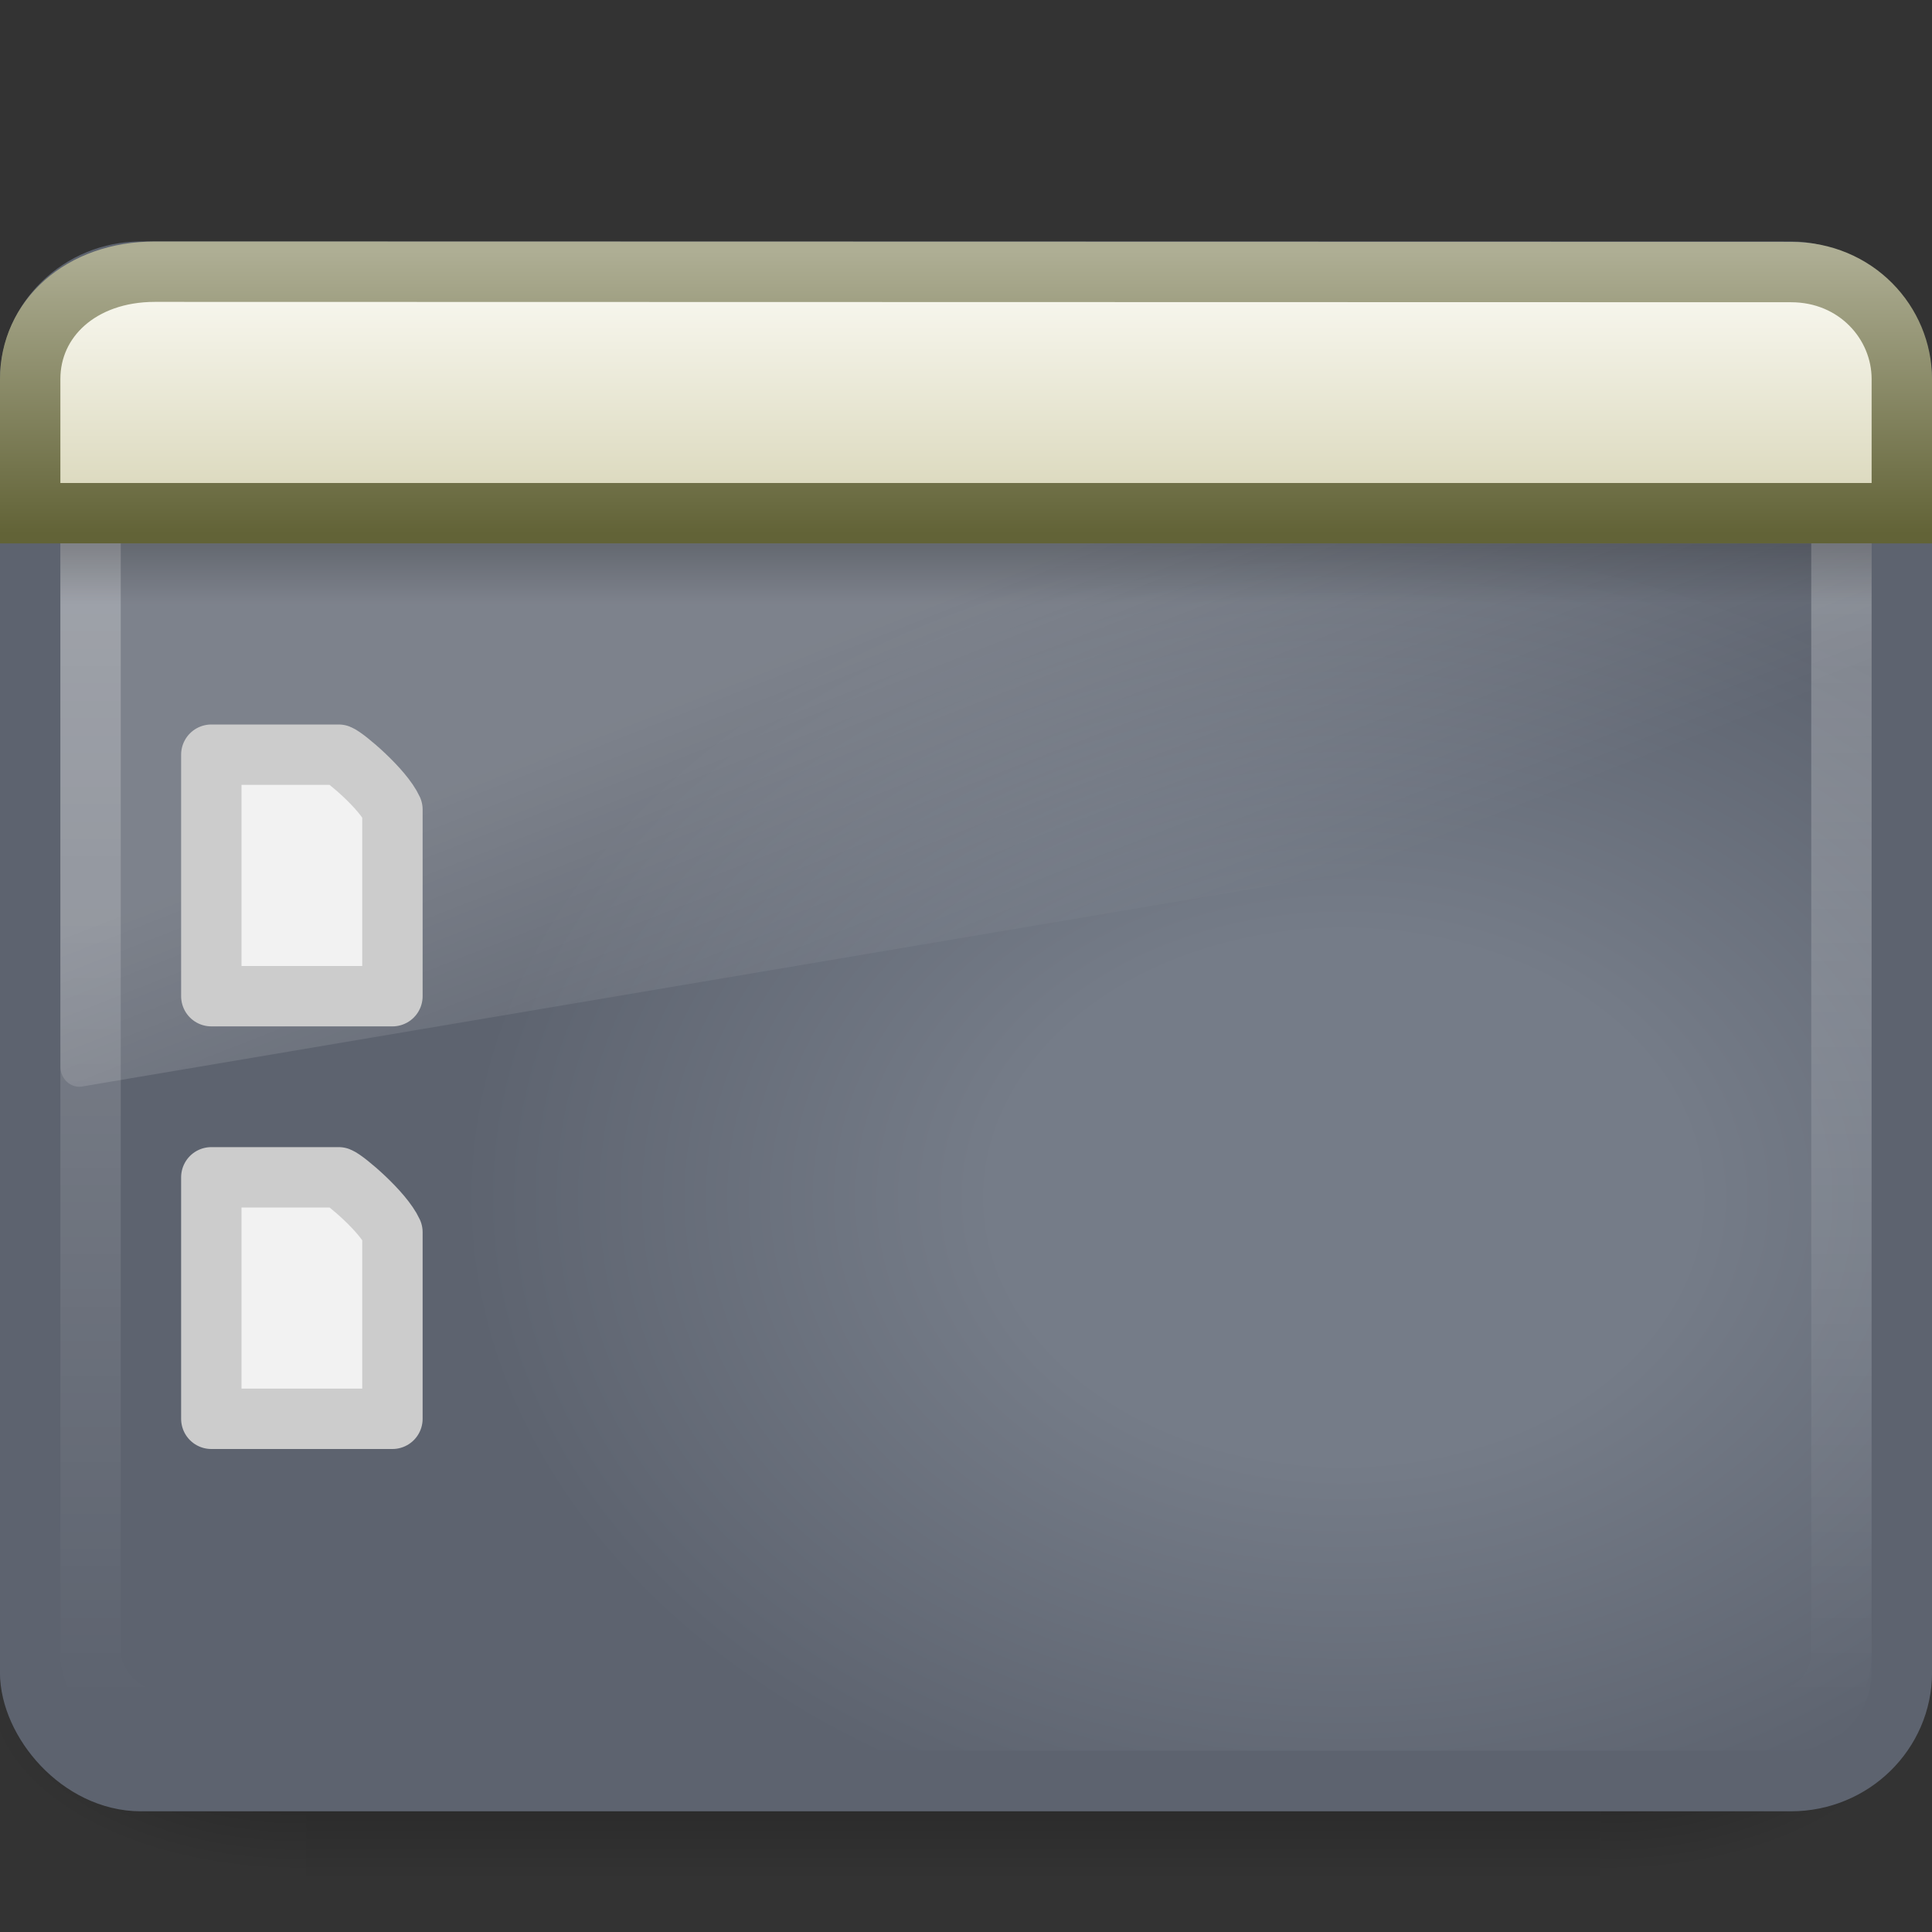 <?xml version="1.0" encoding="UTF-8" standalone="no"?>
<!-- Created with Inkscape (http://www.inkscape.org/) -->
<svg id="svg2639" xmlns="http://www.w3.org/2000/svg" height="32" width="32" version="1.0" xmlns:xlink="http://www.w3.org/1999/xlink">
 <rect width="100%" height="100%" fill="#333333" stroke="none"/>
 <defs id="defs2641">
  <radialGradient id="radialGradient3932" xlink:href="#linearGradient5060" gradientUnits="userSpaceOnUse" cy="486.65" cx="605.71" gradientTransform="matrix(-2.774 0 0 1.97 112.76 -872.89)" r="117.14"/>
  <linearGradient id="linearGradient5060">
   <stop id="stop5062" offset="0"/>
   <stop id="stop5064" style="stop-opacity:0" offset="1"/>
  </linearGradient>
  <radialGradient id="radialGradient3407" xlink:href="#linearGradient5060" gradientUnits="userSpaceOnUse" cy="486.65" cx="605.71" gradientTransform="matrix(2.774 0 0 1.97 -1891.6 -872.89)" r="117.14"/>
  <linearGradient id="linearGradient3405" y2="609.51" gradientUnits="userSpaceOnUse" x2="302.86" gradientTransform="matrix(2.774 0 0 1.97 -1892.2 -872.89)" y1="366.65" x1="302.86">
   <stop id="stop5050" style="stop-opacity:0" offset="0"/>
   <stop id="stop5056" offset=".5"/>
   <stop id="stop5052" style="stop-opacity:0" offset="1"/>
  </linearGradient>
  <linearGradient id="linearGradient2433" y2="16.323" gradientUnits="userSpaceOnUse" x2="33.579" gradientTransform="matrix(.561 0 0 .44 -2.09 1.655)" y1="5.709" x1="33.579">
   <stop id="stop2538" style="stop-color:#fdfdf8" offset="0"/>
   <stop id="stop2540" style="stop-color:#d6d3b4" offset="1"/>
  </linearGradient>
  <linearGradient id="linearGradient2435" y2="14" gradientUnits="userSpaceOnUse" x2="16.916" gradientTransform="matrix(.689 0 0 .667 -.533 -.501)" y1="7.001" x1="16.916">
   <stop id="stop2531" style="stop-color:#aeae94" offset="0"/>
   <stop id="stop2533" style="stop-color:#626337" offset="1"/>
  </linearGradient>
  <linearGradient id="linearGradient2438" y2="13.523" gradientUnits="userSpaceOnUse" x2="24.683" gradientTransform="matrix(.652 0 0 0.234 .356 6.837)" y1="9.242" x1="24.683">
   <stop id="stop3284" offset="0"/>
   <stop id="stop3286" style="stop-opacity:0" offset="1"/>
  </linearGradient>
  <linearGradient id="linearGradient2441" y2="24.628" gradientUnits="userSpaceOnUse" x2="20.055" gradientTransform="matrix(.653 0 0 .697 .327 .841)" y1="15.298" x1="16.626">
   <stop id="stop2687" style="stop-color:#fff" offset="0"/>
   <stop id="stop2689" style="stop-color:#fff;stop-opacity:0" offset="1"/>
  </linearGradient>
  <linearGradient id="linearGradient2444" y2="41.827" gradientUnits="userSpaceOnUse" x2="12.579" gradientTransform="matrix(.644 0 0 .589 .546 3.452)" y1="-7.807" x1="12.579">
   <stop id="stop2240" style="stop-color:#fff" offset="0"/>
   <stop id="stop2242" style="stop-color:#fff;stop-opacity:0" offset="1"/>
  </linearGradient>
  <radialGradient id="radialGradient2447" gradientUnits="userSpaceOnUse" cy="-2.064" cx="26.617" gradientTransform="matrix(-1.2529e-8 -.72 .962 0 24.243 38.999)" r="23">
   <stop id="stop2749" style="stop-color:#757C88" offset="0"/>
   <stop id="stop2751" style="stop-color:#757C88" offset=".262"/>
   <stop id="stop2753" style="stop-color:#5D636F" offset=".661"/>
   <stop id="stop2755" style="stop-color:#5D636F" offset="1"/>
  </radialGradient>
  <linearGradient id="linearGradient2449" y2="2.877" gradientUnits="userSpaceOnUse" x2="10.014" gradientTransform="matrix(.66 0 0 .61 .17 2.341)" y1="44.96" x1="10.014">
   <stop id="stop2759" style="stop-color:#5D636F" offset="0"/>
   <stop id="stop2761" style="stop-color:#5D636F" offset="1"/>
  </linearGradient>
 </defs>
 <g id="g2583" transform="matrix(.016 0 0 .013 30.018 26.89)">
  <rect id="rect2585" style="opacity:.402;fill:url(#linearGradient3405)" height="478.36" width="1339.6" y="-150.7" x="-1559.3"/>
  <path id="path2587" style="opacity:.402;fill:url(#radialGradient3407)" d="m-219.62-150.68v478.33c142.88 0.9 345.4-107.17 345.4-239.2 0-132.02-159.44-239.13-345.4-239.13z"/>
  <path id="path2589" style="opacity:.402;fill:url(#radialGradient3932)" d="m-1559.3-150.68v478.33c-142.8 0.9-345.4-107.17-345.4-239.2 0-132.02 159.5-239.13 345.4-239.13z"/>
 </g>
 <rect id="rect2591" style="stroke-linejoin:round;stroke-width:1.002;fill-rule:evenodd;stroke:url(#linearGradient2449);stroke-linecap:round;fill:url(#radialGradient2447)" rx="1.837" ry="1.801" height="25" width="31" y="4.5" x="0.5"/>
 <rect id="rect2645" style="opacity:.4;stroke-linejoin:round;stroke:url(#linearGradient2444);stroke-linecap:round;fill:none" rx="1.144" ry="1.115" height="23" width="29" y="5.5" x="1.5"/>
 <path id="path2651" style="opacity:.2;fill:url(#linearGradient2441);fill-rule:evenodd" d="m2.429 5c-0.789 0-1.429 0.682-1.429 1.524v11.148c0.002 0.093 0.04 0.182 0.106 0.244s0.153 0.092 0.241 0.082l29.388-4.964c0.151-0.025 0.263-0.163 0.265-0.327v-6.183c0-0.842-0.639-1.524-1.429-1.524h-27.142-0z"/>
 <rect id="rect1436" style="opacity:.2;fill-rule:evenodd;fill:url(#linearGradient2438)" rx="0" ry="0" height="1" width="30" y="9" x="1"/>
 <path id="rect2311" style="fill-rule:evenodd;stroke:url(#linearGradient2435);fill:url(#linearGradient2433)" d="m2.567 4.5s27.098 0.006 27.098 0.006c1.078 0 1.835 0.841 1.835 1.771v2.223h-31c0 0 0-2.223 0-2.223 0-0.992 0.833-1.777 2.067-1.777z"/>
 <path id="path4160" style="stroke-linejoin:round;stroke:#ccc;stroke-width:1;fill:#f2f2f2" d="m3.5 12.5h2.11c0.111 0.043 0.735 0.569 0.89 0.909v3.091h-3v-4z"/>
 <path id="path4156" style="stroke-linejoin:round;stroke:#ccc;stroke-width:1;fill:#f2f2f2" d="m3.5 19.5h2.11c0.111 0.043 0.735 0.569 0.89 0.909v3.091h-3v-4z"/>
</svg>
